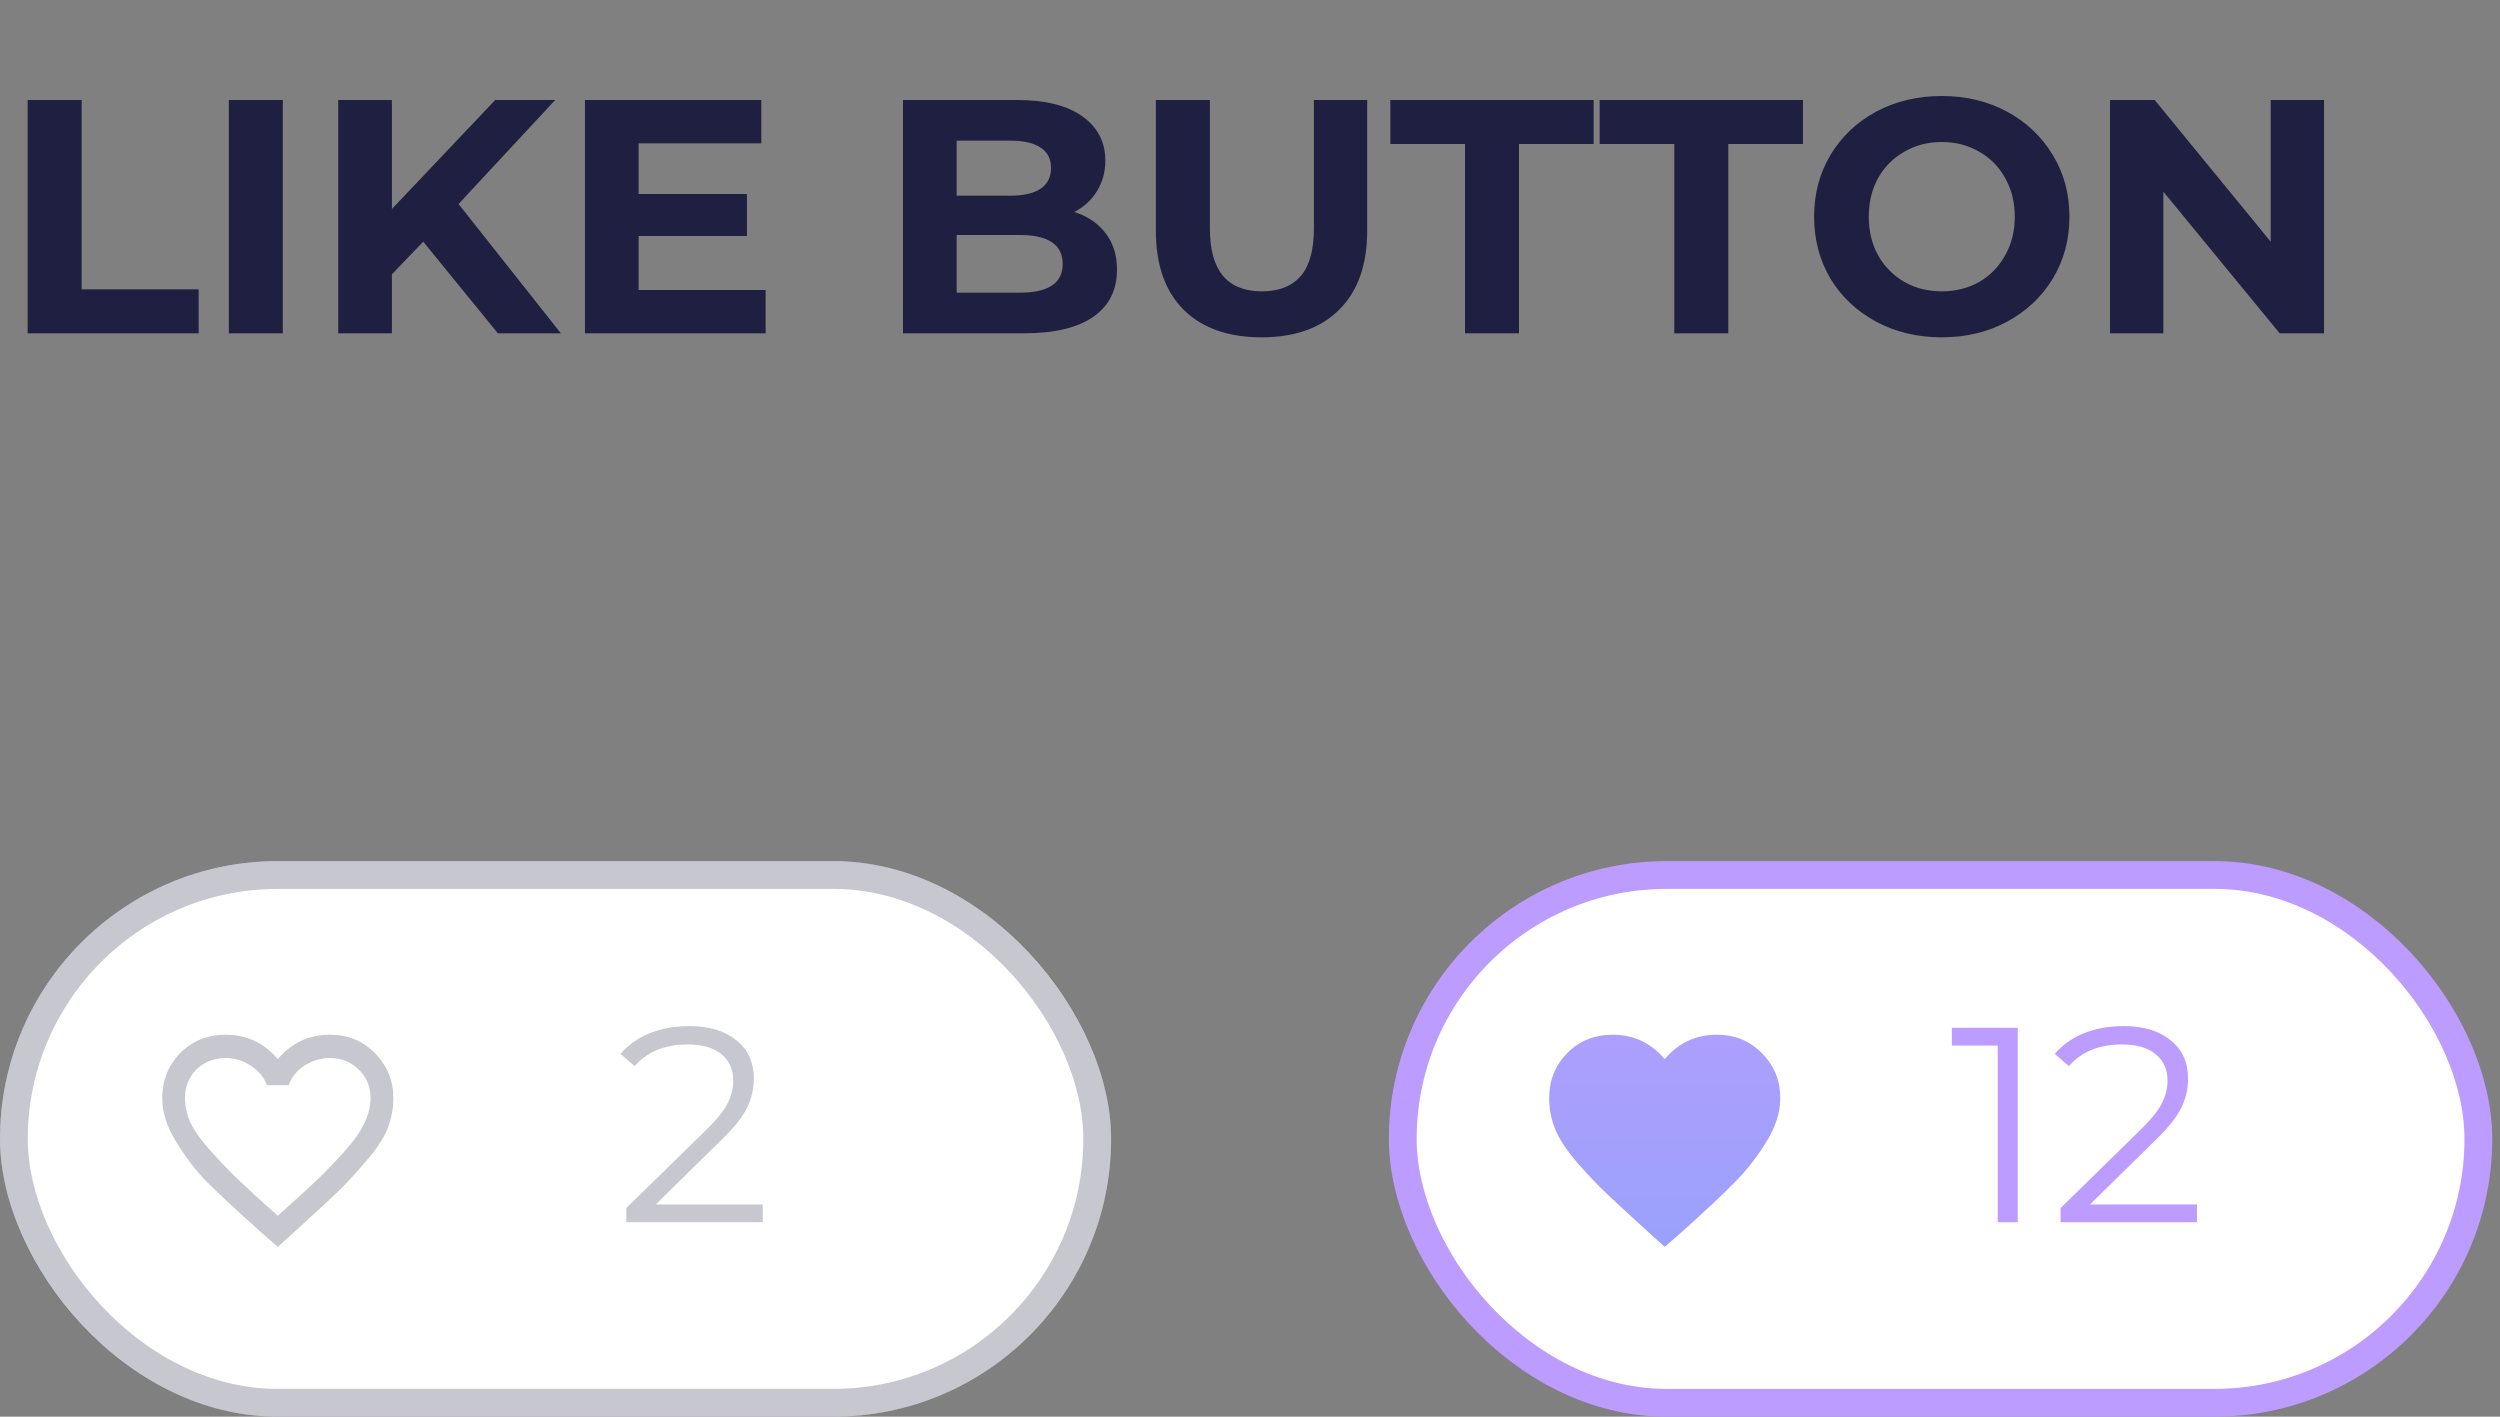 <svg width="90" height="51" viewBox="0 0 90 51" fill="none" xmlns="http://www.w3.org/2000/svg">
<rect x="0" y="0" width="90" height="51" fill="#808080" stroke="none"/>
<path d="M0.996 3.6H2.94V10.416H7.152V12H0.996V3.6ZM8.238 3.6H10.182V12H8.238V3.6ZM15.236 8.7L14.108 9.876V12H12.176V3.6H14.108V7.524L17.828 3.6H19.988L16.508 7.344L20.192 12H17.924L15.236 8.7ZM27.562 10.44V12H21.058V3.6H27.407V5.16H22.991V6.984H26.89V8.496H22.991V10.44H27.562ZM38.676 7.632C39.156 7.784 39.532 8.04 39.804 8.4C40.076 8.752 40.212 9.188 40.212 9.708C40.212 10.444 39.924 11.012 39.348 11.412C38.78 11.804 37.948 12 36.852 12H32.508V3.6H36.612C37.636 3.6 38.42 3.796 38.964 4.188C39.516 4.58 39.792 5.112 39.792 5.784C39.792 6.192 39.692 6.556 39.492 6.876C39.3 7.196 39.028 7.448 38.676 7.632ZM34.44 5.064V7.044H36.372C36.852 7.044 37.216 6.96 37.464 6.792C37.712 6.624 37.836 6.376 37.836 6.048C37.836 5.72 37.712 5.476 37.464 5.316C37.216 5.148 36.852 5.064 36.372 5.064H34.44ZM36.708 10.536C37.22 10.536 37.604 10.452 37.86 10.284C38.124 10.116 38.256 9.856 38.256 9.504C38.256 8.808 37.74 8.46 36.708 8.46H34.44V10.536H36.708ZM45.416 12.144C44.215 12.144 43.279 11.812 42.608 11.148C41.944 10.484 41.611 9.536 41.611 8.304V3.6H43.556V8.232C43.556 9.736 44.179 10.488 45.428 10.488C46.035 10.488 46.499 10.308 46.819 9.948C47.139 9.58 47.3 9.008 47.3 8.232V3.6H49.219V8.304C49.219 9.536 48.883 10.484 48.212 11.148C47.547 11.812 46.615 12.144 45.416 12.144ZM52.74 5.184H50.052V3.6H57.372V5.184H54.684V12H52.74V5.184ZM60.275 5.184H57.587V3.6H64.907V5.184H62.219V12H60.275V5.184ZM69.904 12.144C69.032 12.144 68.244 11.956 67.54 11.58C66.844 11.204 66.296 10.688 65.896 10.032C65.504 9.368 65.308 8.624 65.308 7.8C65.308 6.976 65.504 6.236 65.896 5.58C66.296 4.916 66.844 4.396 67.54 4.02C68.244 3.644 69.032 3.456 69.904 3.456C70.776 3.456 71.56 3.644 72.256 4.02C72.952 4.396 73.5 4.916 73.9 5.58C74.3 6.236 74.5 6.976 74.5 7.8C74.5 8.624 74.3 9.368 73.9 10.032C73.5 10.688 72.952 11.204 72.256 11.58C71.56 11.956 70.776 12.144 69.904 12.144ZM69.904 10.488C70.4 10.488 70.848 10.376 71.248 10.152C71.648 9.92 71.96 9.6 72.184 9.192C72.416 8.784 72.532 8.32 72.532 7.8C72.532 7.28 72.416 6.816 72.184 6.408C71.96 6 71.648 5.684 71.248 5.46C70.848 5.228 70.4 5.112 69.904 5.112C69.408 5.112 68.96 5.228 68.56 5.46C68.16 5.684 67.844 6 67.612 6.408C67.388 6.816 67.276 7.28 67.276 7.8C67.276 8.32 67.388 8.784 67.612 9.192C67.844 9.6 68.16 9.92 68.56 10.152C68.96 10.376 69.408 10.488 69.904 10.488ZM83.665 3.6V12H82.069L77.881 6.9V12H75.961V3.6H77.569L81.745 8.7V3.6H83.665Z" fill="#1F2041"/>
<rect y="31" width="40" height="20" rx="10" fill="white"/>
<rect x="0.5" y="31.5" width="39" height="19" rx="9.5" stroke="#1F2041" stroke-opacity="0.25"/>
<path d="M27.458 43.36V44H22.548V43.49L25.458 40.64C25.825 40.28 26.072 39.97 26.198 39.71C26.331 39.443 26.398 39.177 26.398 38.91C26.398 38.497 26.255 38.177 25.968 37.95C25.688 37.717 25.285 37.6 24.758 37.6C23.938 37.6 23.302 37.86 22.848 38.38L22.338 37.94C22.611 37.62 22.958 37.373 23.378 37.2C23.805 37.027 24.285 36.94 24.818 36.94C25.532 36.94 26.095 37.11 26.508 37.45C26.928 37.783 27.138 38.243 27.138 38.83C27.138 39.19 27.058 39.537 26.898 39.87C26.738 40.203 26.435 40.587 25.988 41.02L23.608 43.36H27.458Z" fill="#1F2041" fill-opacity="0.25"/>
<path d="M10.039 43.734C10.664 43.175 11.126 42.751 11.426 42.465C11.725 42.178 12.051 41.84 12.402 41.449C12.754 41.059 12.995 40.714 13.125 40.414C13.268 40.115 13.34 39.822 13.34 39.535C13.34 39.118 13.197 38.773 12.91 38.5C12.637 38.227 12.292 38.09 11.875 38.09C11.55 38.09 11.243 38.181 10.957 38.363C10.684 38.546 10.495 38.78 10.391 39.066H9.609C9.505 38.78 9.31 38.546 9.023 38.363C8.75 38.181 8.451 38.09 8.125 38.09C7.708 38.09 7.357 38.227 7.07 38.5C6.797 38.773 6.66 39.118 6.66 39.535C6.66 39.822 6.725 40.115 6.855 40.414C6.999 40.714 7.246 41.059 7.598 41.449C7.949 41.84 8.275 42.178 8.574 42.465C8.874 42.751 9.336 43.175 9.961 43.734L10 43.773L10.039 43.734ZM11.875 37.25C12.526 37.25 13.066 37.471 13.496 37.914C13.939 38.357 14.16 38.897 14.16 39.535C14.16 39.913 14.088 40.284 13.945 40.648C13.802 41 13.535 41.397 13.145 41.84C12.767 42.283 12.422 42.654 12.109 42.953C11.797 43.253 11.296 43.715 10.605 44.34L10 44.887L9.395 44.359C8.496 43.552 7.845 42.947 7.441 42.543C7.051 42.139 6.686 41.664 6.348 41.117C6.009 40.57 5.84 40.043 5.84 39.535C5.84 38.897 6.055 38.357 6.484 37.914C6.927 37.471 7.474 37.25 8.125 37.25C8.88 37.25 9.505 37.543 10 38.129C10.495 37.543 11.12 37.25 11.875 37.25Z" fill="#1F2041" fill-opacity="0.25"/>
<rect x="50.5" y="31.5" width="38.721" height="19" rx="9.5" fill="white" stroke="#BC9CFF"/>
<path d="M72.638 37V44H71.918V37.64H70.268V37H72.638ZM79.091 43.36V44H74.181V43.49L77.091 40.64C77.458 40.28 77.705 39.97 77.831 39.71C77.965 39.443 78.031 39.177 78.031 38.91C78.031 38.497 77.888 38.177 77.601 37.95C77.321 37.717 76.918 37.6 76.391 37.6C75.571 37.6 74.935 37.86 74.481 38.38L73.971 37.94C74.245 37.62 74.591 37.373 75.011 37.2C75.438 37.027 75.918 36.94 76.451 36.94C77.165 36.94 77.728 37.11 78.141 37.45C78.561 37.783 78.771 38.243 78.771 38.83C78.771 39.19 78.691 39.537 78.531 39.87C78.371 40.203 78.068 40.587 77.621 41.02L75.241 43.36H79.091Z" fill="#BC9CFF"/>
<path d="M59.93 44.887L59.325 44.34C58.635 43.715 58.133 43.253 57.821 42.953C57.508 42.654 57.157 42.283 56.766 41.84C56.389 41.397 56.128 41 55.985 40.648C55.842 40.284 55.77 39.913 55.77 39.535C55.77 38.897 55.985 38.357 56.415 37.914C56.857 37.471 57.404 37.25 58.055 37.25C58.81 37.25 59.435 37.543 59.93 38.129C60.425 37.543 61.05 37.25 61.805 37.25C62.456 37.25 62.997 37.471 63.426 37.914C63.869 38.357 64.09 38.897 64.09 39.535C64.09 40.043 63.921 40.57 63.583 41.117C63.244 41.664 62.873 42.139 62.469 42.543C62.079 42.947 61.434 43.552 60.536 44.359L59.93 44.887Z" fill="url(#paint0_linear)"/>
<defs>
<linearGradient id="paint0_linear" x1="59.93" y1="31" x2="59.93" y2="51" gradientUnits="userSpaceOnUse">
<stop stop-color="#BC9CFF"/>
<stop offset="1" stop-color="#8BA4F9"/>
</linearGradient>
</defs>
</svg>
